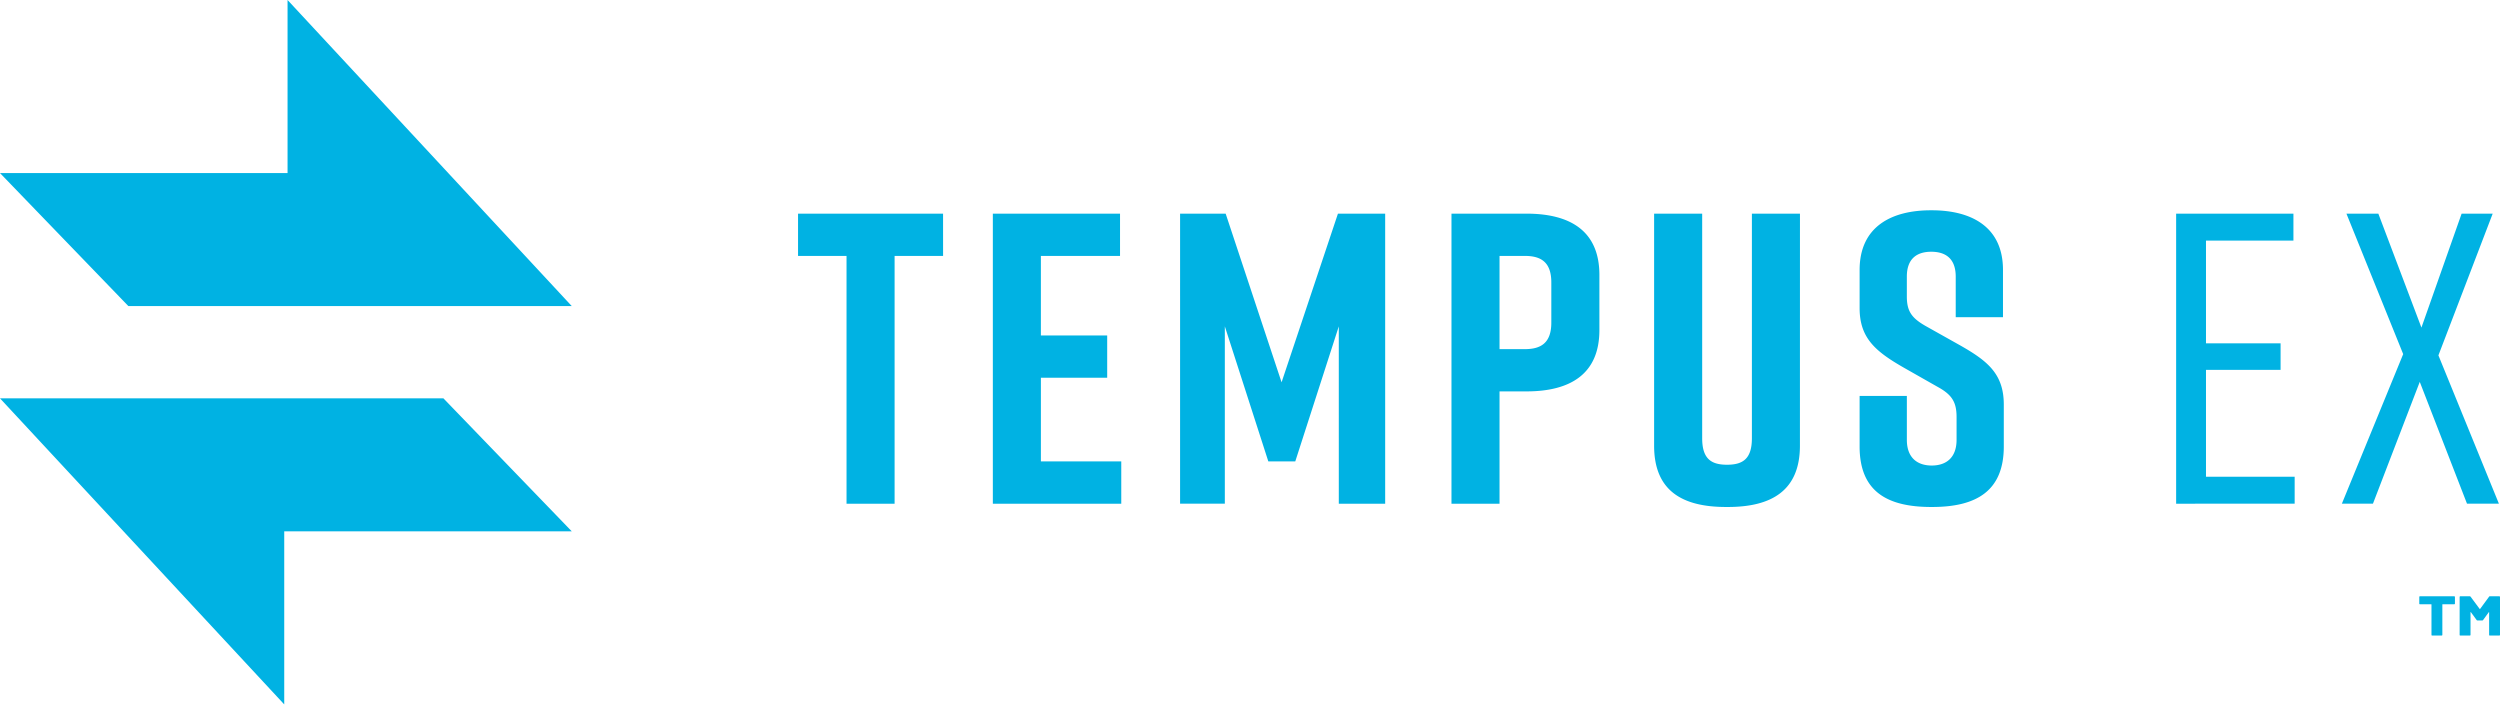 <svg width="235" height="67" viewBox="0 0 235 67" fill="none" xmlns="http://www.w3.org/2000/svg">
    <path d="M88.65 24.056h-4.558v23.292h-4.518V24.056h-4.558v-3.973h13.632l.002 3.973zM93.327 47.348V20.083h11.956v3.973h-7.44v7.477h6.233v3.973h-6.232v7.868h7.555v3.974H93.327zM121.755 43.374h-2.532l-4.089-12.697v16.67h-4.206V20.084h4.284l5.256 15.852 5.298-15.852h4.44v27.265h-4.359V30.677l-4.092 12.697zM150.343 25.847v5.18c0 4.126-2.727 5.764-6.856 5.764h-2.531v10.557h-4.517V20.083h7.048c4.129 0 6.856 1.635 6.856 5.764zm-4.519.701c0-1.947-1.013-2.492-2.492-2.492h-2.376v8.763h2.376c1.478 0 2.492-.546 2.492-2.493v-3.778zM169.193 41.894c0 4.206-2.648 5.763-6.775 5.763h-.156c-4.127 0-6.775-1.518-6.775-5.763V20.083h4.518v21.11c0 1.947.857 2.492 2.336 2.492 1.48 0 2.337-.545 2.337-2.493V20.083h4.518l-.003 21.81zM183.838 29.82V26c0-1.713-.973-2.336-2.298-2.336-1.325 0-2.297.623-2.297 2.337v1.869c0 1.402.467 2.026 1.752 2.766l3.193 1.791c2.61 1.478 4.169 2.687 4.169 5.609v3.933c0 4.207-2.61 5.687-6.738 5.687h-.078c-4.127 0-6.738-1.441-6.738-5.687v-4.751h4.441v4.126c0 1.675.974 2.415 2.337 2.415 1.364 0 2.336-.739 2.336-2.415v-2.142c0-1.402-.431-2.103-1.791-2.843l-3.155-1.792c-2.648-1.518-4.168-2.765-4.168-5.608v-3.583c0-4.05 2.961-5.609 6.7-5.609h.078c3.738 0 6.699 1.558 6.699 5.609v4.44l-4.442.003zM204.557 47.348V20.083h11.025v2.531h-8.219v9.66h7.012v2.492h-7.012v10.048h8.335v2.532l-11.141.002zM229.211 33.403l5.686 13.943h-2.999l-4.44-11.45-4.401 11.45h-2.921l5.764-14.06-5.335-13.203h2.999l4.05 10.71 3.778-10.71h2.921l-5.102 13.32zM0 16.269l12.068 12.503h41.678L27.03 0v16.269H0zM53.746 49.946 41.68 37.443H0l26.718 28.771V49.946h27.028zM230.69 56.048c.02 0 .037.007.049.021.016.01.025.025.025.042v.629c0 .017-.009.033-.025.047a.073.073 0 0 1-.049.016h-1.078c-.021 0-.031.009-.031.026v2.851c0 .018-.008.034-.025.047a.07.07 0 0 1-.049.016h-.874a.102.102 0 0 1-.056-.016.071.071 0 0 1-.018-.047v-2.85c0-.018-.011-.027-.031-.027h-1.041a.096.096 0 0 1-.055-.016.068.068 0 0 1-.019-.047v-.629c0-.017.006-.031.019-.042a.08.08 0 0 1 .055-.021h3.203zM233.972 56.09c.016-.028.045-.042.086-.042h.868c.021 0 .037.007.05.021.016.01.024.025.024.042v3.569a.062.062 0 0 1-.024.047.075.075 0 0 1-.05.016h-.874a.102.102 0 0 1-.056-.016.071.071 0 0 1-.018-.047v-2.122c0-.014-.004-.021-.013-.021-.008 0-.016.005-.024.016l-.53.728c-.016.028-.045.042-.086.042h-.437c-.041 0-.07-.014-.087-.042l-.535-.734c-.009-.01-.017-.016-.025-.016s-.012.007-.012.022v2.127c0 .018-.009.034-.025.047a.073.073 0 0 1-.049.016h-.875a.099.099 0 0 1-.055-.016.068.068 0 0 1-.019-.047v-3.569c0-.017.006-.031.019-.042a.082.082 0 0 1 .055-.021h.868c.037 0 .066.014.087.042l.856 1.151c.012.021.024.021.037 0l.844-1.15z" fill="#00B2E3"/>
</svg>
